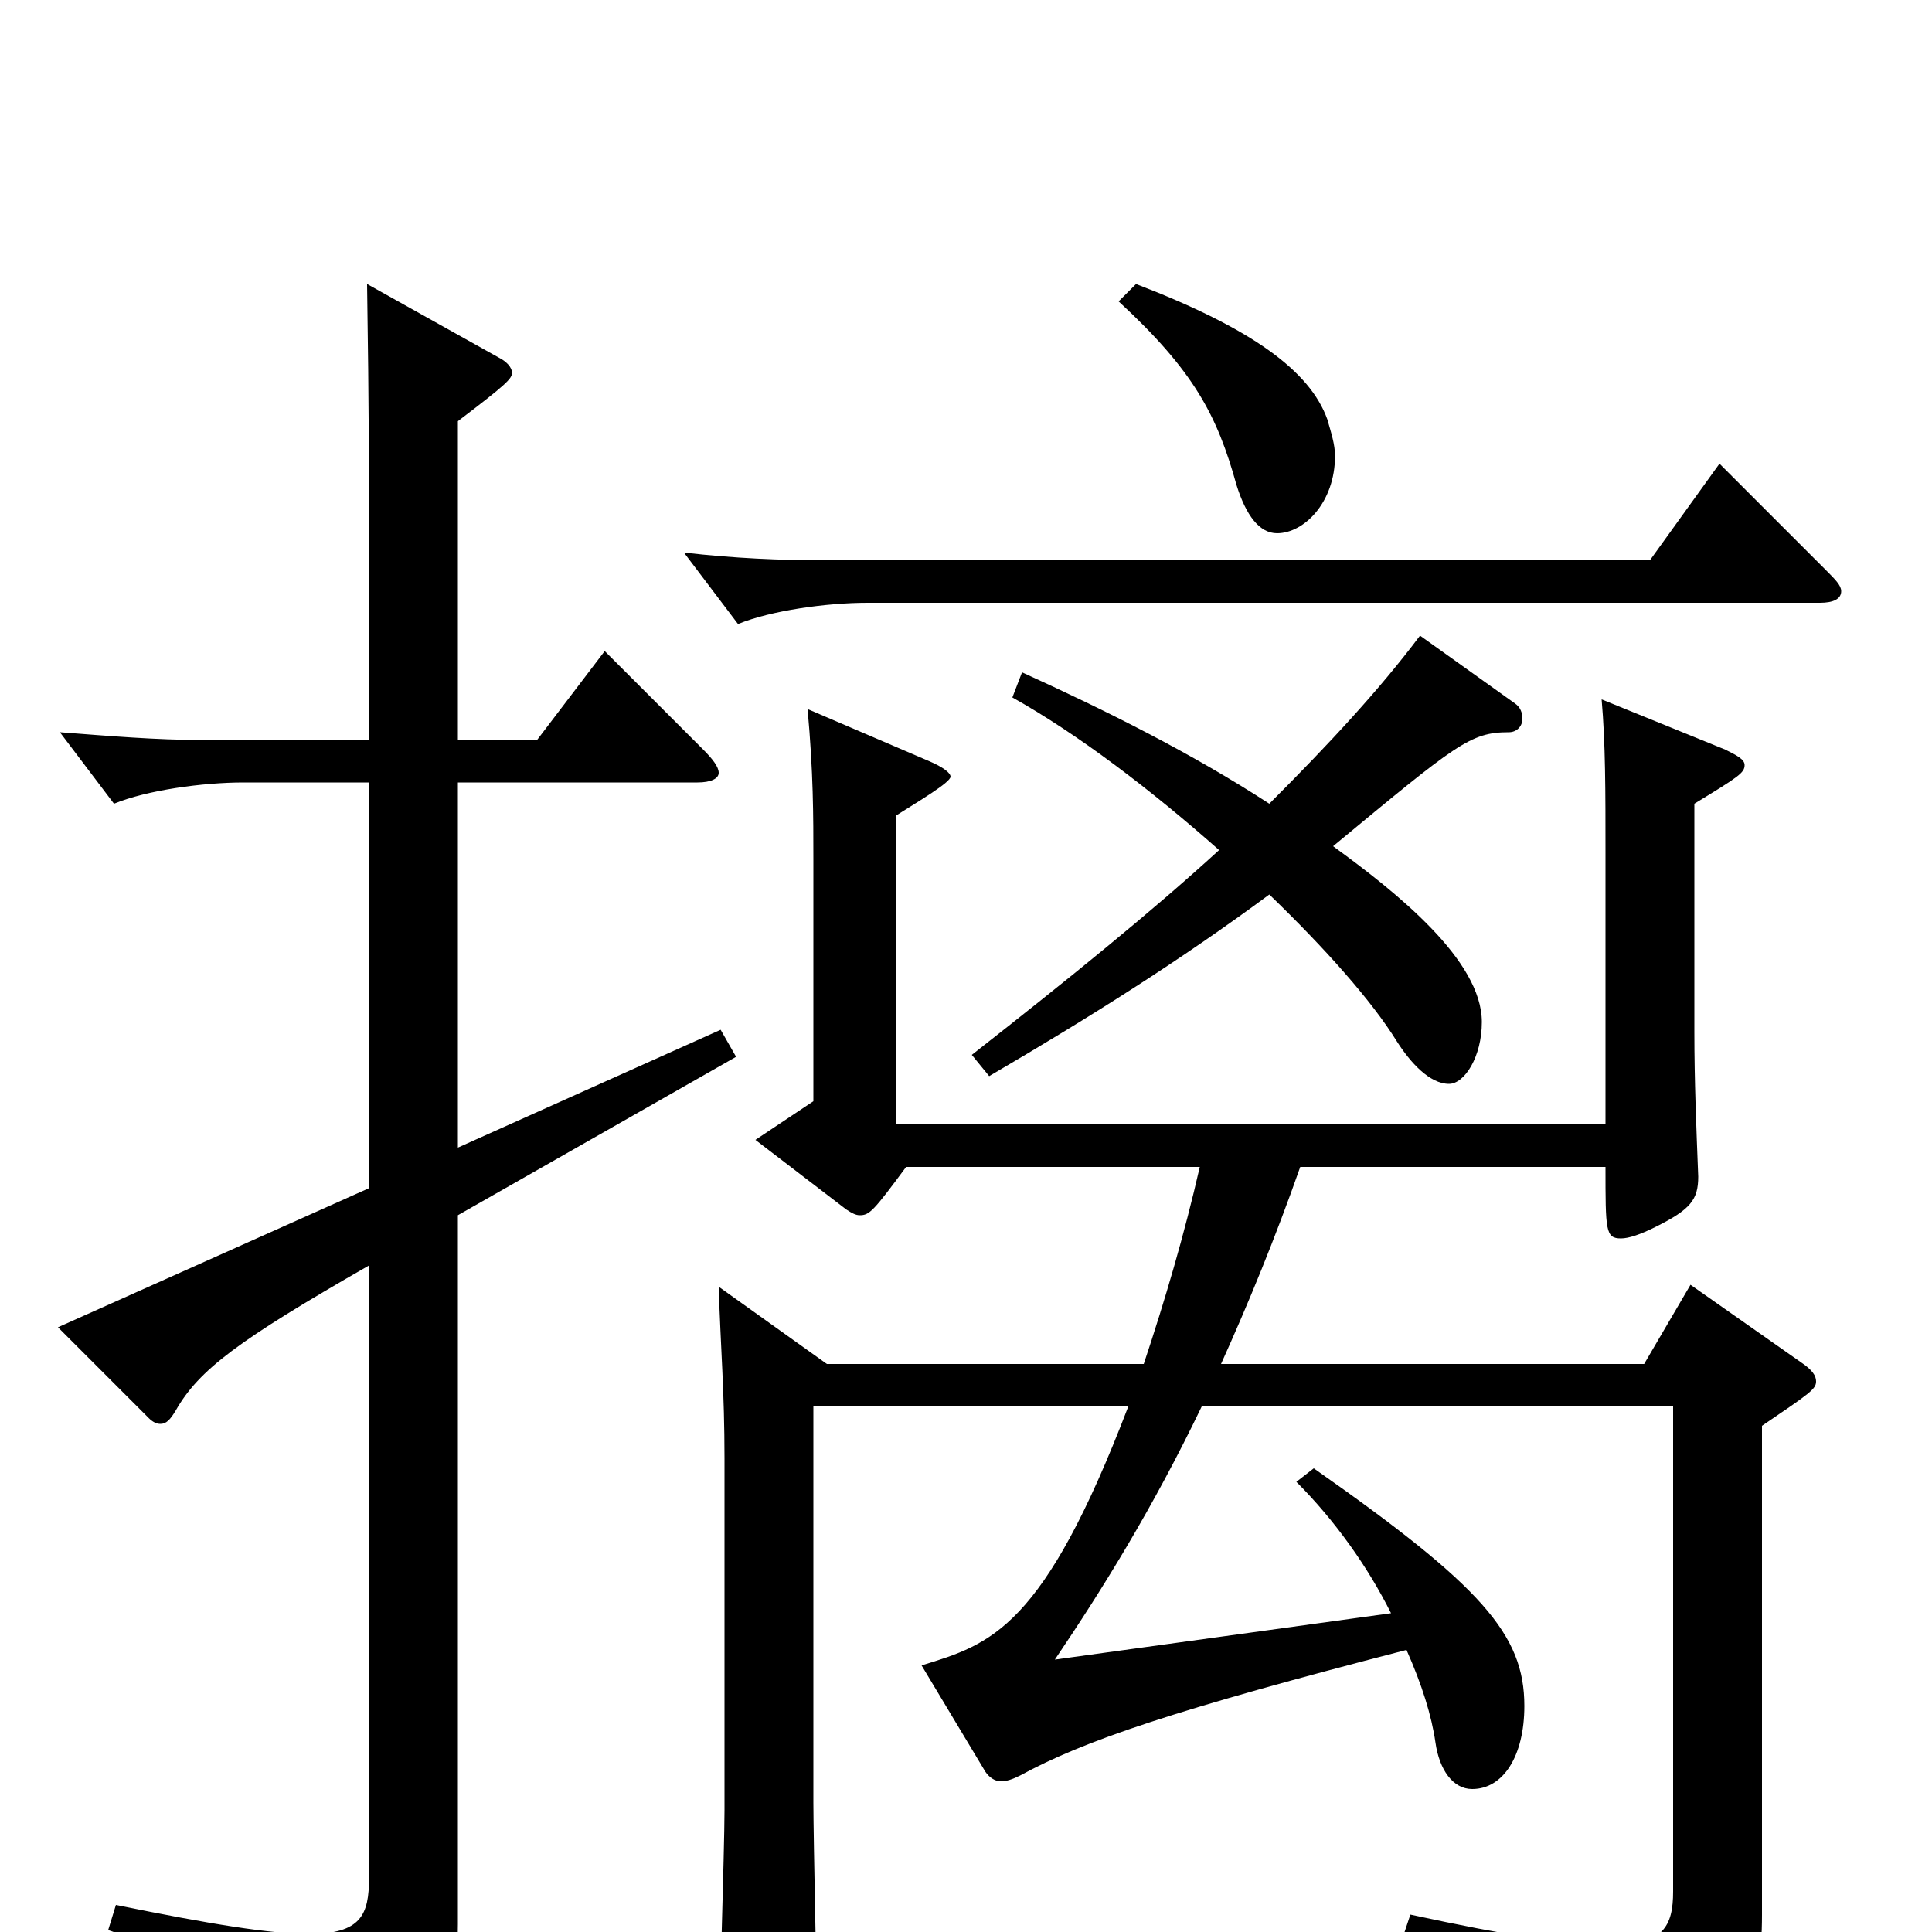 <svg xmlns="http://www.w3.org/2000/svg" viewBox="0 -1000 1000 1000">
	<path fill="#000000" d="M524 -639C558 -620 596 -591 631 -560C596 -528 554 -494 503 -454L512 -443C565 -474 611 -503 657 -537C686 -509 710 -482 723 -461C730 -450 740 -439 750 -439C758 -439 767 -453 767 -471C767 -503 723 -538 690 -562C754 -615 761 -621 781 -621C785 -621 788 -624 788 -628C788 -631 787 -634 784 -636L735 -671C714 -643 688 -615 657 -584C617 -610 573 -632 529 -652ZM890 -760L854 -710H427C404 -710 380 -711 354 -714L382 -677C399 -684 428 -688 449 -688H942C949 -688 953 -690 953 -694C953 -697 950 -700 945 -705ZM191 -385L30 -313L77 -266C79 -264 81 -263 83 -263C86 -263 88 -265 91 -270C103 -291 123 -306 191 -345V-28C191 -9 187 1 160 1C140 1 109 -4 60 -14L56 -1C140 28 148 40 153 68C154 74 156 77 159 77C161 77 163 76 166 75C230 47 237 35 237 -4V-371L381 -453L373 -467L237 -406V-595H361C368 -595 372 -597 372 -600C372 -603 369 -607 364 -612L313 -663L278 -617H237V-782C262 -801 265 -804 265 -807C265 -810 262 -813 258 -815L190 -853C191 -786 191 -758 191 -706V-617H104C81 -617 57 -619 31 -621L59 -584C76 -591 105 -595 126 -595H191ZM546 -141C571 -178 597 -220 622 -272H866V-21C866 -3 861 7 833 7C813 7 781 2 730 -9L726 3C801 31 817 43 823 74C824 78 826 80 829 80C831 80 834 79 837 78C903 51 912 33 912 -9V-262C937 -279 940 -281 940 -285C940 -288 938 -291 932 -295L875 -335L851 -294H632C646 -325 660 -359 673 -396H831C831 -363 831 -359 839 -359C843 -359 849 -361 857 -365C875 -374 879 -379 879 -391C878 -417 877 -440 877 -466V-584C900 -598 903 -600 903 -604C903 -607 899 -609 893 -612L829 -638C831 -615 831 -591 831 -558V-418H464V-578C475 -585 492 -595 492 -598C492 -600 488 -603 481 -606L418 -633C421 -600 421 -578 421 -555V-430L391 -410L438 -374C441 -372 443 -371 445 -371C450 -371 452 -373 469 -396H621C613 -361 603 -327 592 -294H428L372 -334C373 -302 375 -280 375 -245V-63C375 -43 372 48 372 64C372 74 374 79 380 79C384 79 388 77 394 75C418 65 423 60 423 45C423 42 421 -49 421 -67V-272H584C540 -157 513 -149 477 -138L510 -83C512 -80 515 -78 518 -78C521 -78 524 -79 528 -81C561 -99 608 -115 728 -146C736 -128 741 -112 743 -98C745 -84 752 -74 762 -74C778 -74 789 -91 789 -117C789 -154 767 -179 680 -240L671 -233C691 -213 708 -189 720 -165ZM579 -844C618 -808 630 -785 640 -749C645 -733 652 -724 661 -724C675 -724 691 -740 691 -764C691 -770 689 -776 687 -783C678 -808 648 -830 588 -853Z"/>
</svg>